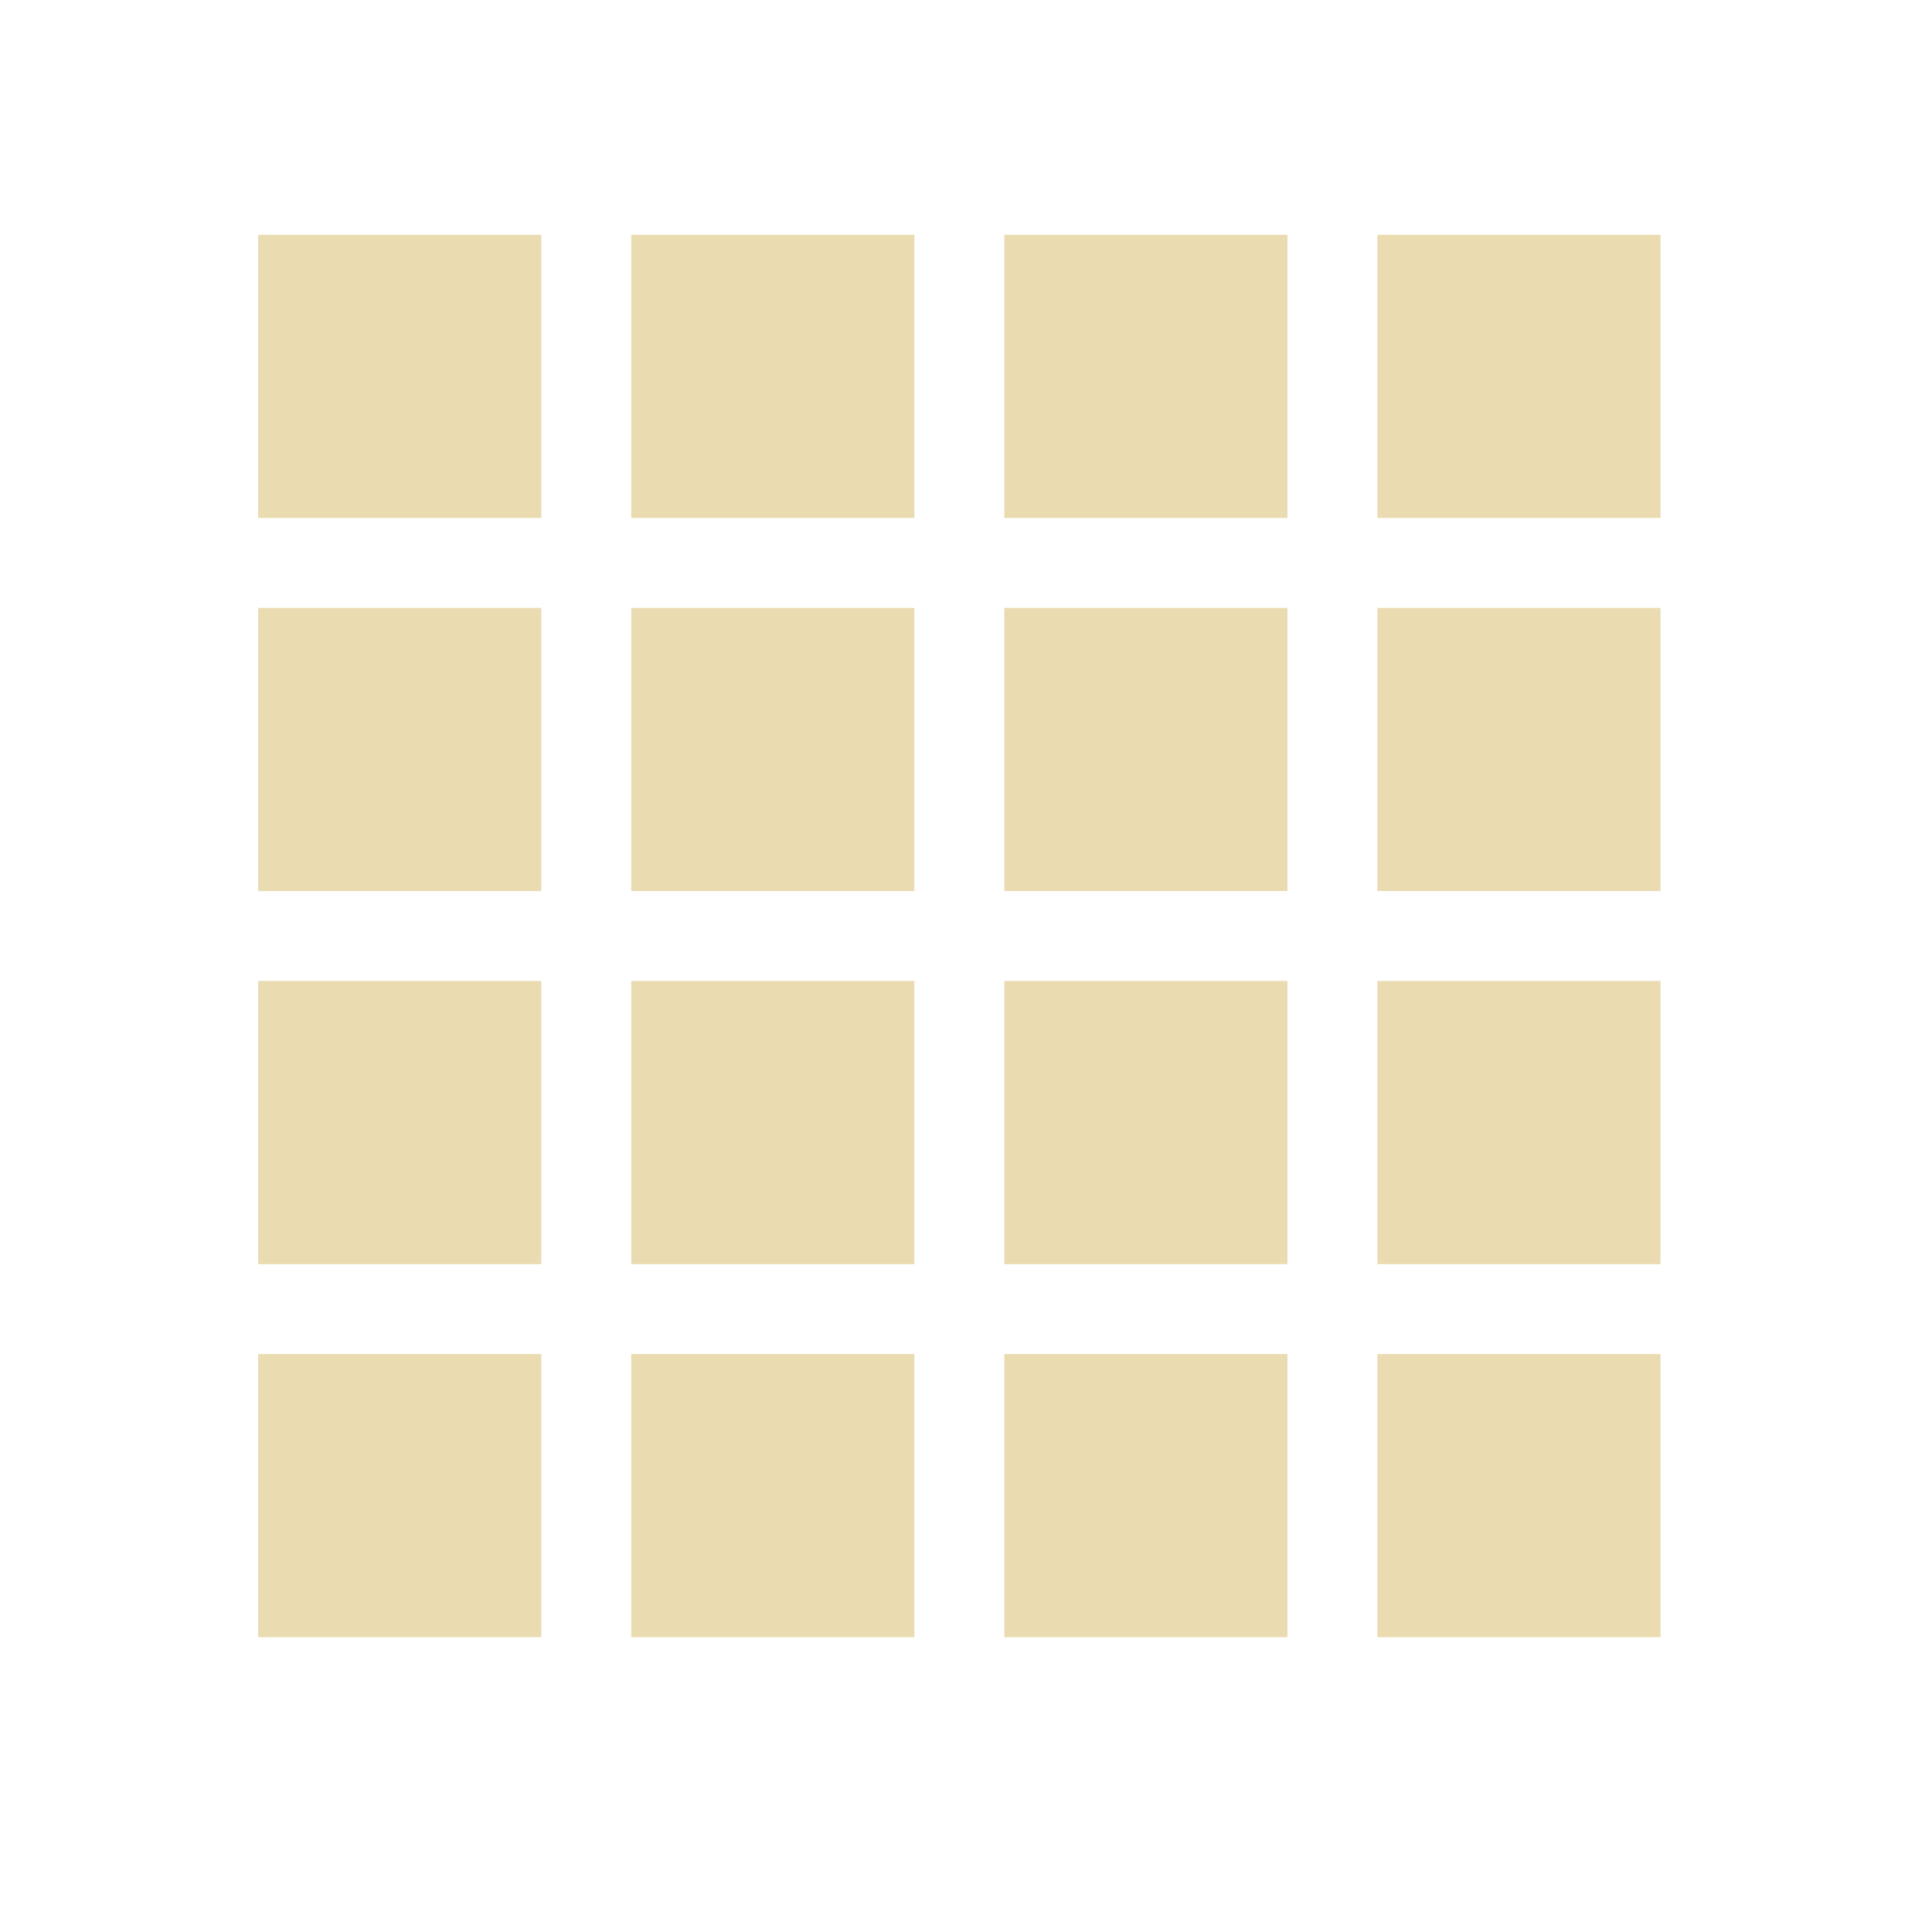 <?xml version="1.0" encoding="UTF-8"?>
<!DOCTYPE svg PUBLIC "-//W3C//DTD SVG 1.1//EN" "http://www.w3.org/Graphics/SVG/1.1/DTD/svg11.dtd">
<svg xmlns="http://www.w3.org/2000/svg" version="1.1" width="580px" height="580px" style="shape-rendering:geometricPrecision; text-rendering:geometricPrecision; image-rendering:optimizeQuality; fill-rule:evenodd; clip-rule:evenodd" xmlns:xlink="http://www.w3.org/1999/xlink">
<g><path style="opacity:1" fill="#eadbb1" d="M 77.5,70.5 C 105.833,70.5 134.167,70.5 162.5,70.5C 162.5,98.833 162.5,127.167 162.5,155.5C 134.167,155.5 105.833,155.5 77.5,155.5C 77.5,127.167 77.5,98.833 77.5,70.5 Z"/></g>
<g><path style="opacity:1" fill="#eadbb1" d="M 189.5,70.5 C 217.833,70.5 246.167,70.5 274.5,70.5C 274.5,98.833 274.5,127.167 274.5,155.5C 246.167,155.5 217.833,155.5 189.5,155.5C 189.5,127.167 189.5,98.833 189.5,70.5 Z"/></g>
<g><path style="opacity:1" fill="#eadbb1" d="M 301.5,70.5 C 329.833,70.5 358.167,70.5 386.5,70.5C 386.5,98.833 386.5,127.167 386.5,155.5C 358.167,155.5 329.833,155.5 301.5,155.5C 301.5,127.167 301.5,98.833 301.5,70.5 Z"/></g>
<g><path style="opacity:1" fill="#eadbb1" d="M 413.5,70.5 C 441.833,70.5 470.167,70.5 498.5,70.5C 498.5,98.833 498.5,127.167 498.5,155.5C 470.167,155.5 441.833,155.5 413.5,155.5C 413.5,127.167 413.5,98.833 413.5,70.5 Z"/></g>
<g><path style="opacity:1" fill="#eadbb1" d="M 77.5,182.5 C 105.833,182.5 134.167,182.5 162.5,182.5C 162.5,210.833 162.5,239.167 162.5,267.5C 134.167,267.5 105.833,267.5 77.5,267.5C 77.5,239.167 77.5,210.833 77.5,182.5 Z"/></g>
<g><path style="opacity:1" fill="#eadbb1" d="M 189.5,182.5 C 217.833,182.5 246.167,182.5 274.5,182.5C 274.5,210.833 274.5,239.167 274.5,267.5C 246.167,267.5 217.833,267.5 189.5,267.5C 189.5,239.167 189.5,210.833 189.5,182.5 Z"/></g>
<g><path style="opacity:1" fill="#eadbb1" d="M 301.5,182.5 C 329.833,182.5 358.167,182.5 386.5,182.5C 386.5,210.833 386.5,239.167 386.5,267.5C 358.167,267.5 329.833,267.5 301.5,267.5C 301.5,239.167 301.5,210.833 301.5,182.5 Z"/></g>
<g><path style="opacity:1" fill="#eadbb1" d="M 413.5,182.5 C 441.833,182.5 470.167,182.5 498.5,182.5C 498.5,210.833 498.5,239.167 498.5,267.5C 470.167,267.5 441.833,267.5 413.5,267.5C 413.5,239.167 413.5,210.833 413.5,182.5 Z"/></g>
<g><path style="opacity:1" fill="#eadbb1" d="M 77.5,294.5 C 105.833,294.5 134.167,294.5 162.5,294.5C 162.5,322.833 162.5,351.167 162.5,379.5C 134.167,379.5 105.833,379.5 77.5,379.5C 77.5,351.167 77.5,322.833 77.5,294.5 Z"/></g>
<g><path style="opacity:1" fill="#eadbb1" d="M 189.5,294.5 C 217.833,294.5 246.167,294.5 274.5,294.5C 274.5,322.833 274.5,351.167 274.5,379.5C 246.167,379.5 217.833,379.5 189.5,379.5C 189.5,351.167 189.5,322.833 189.5,294.5 Z"/></g>
<g><path style="opacity:1" fill="#eadbb1" d="M 301.5,294.5 C 329.833,294.5 358.167,294.5 386.5,294.5C 386.5,322.833 386.5,351.167 386.5,379.5C 358.167,379.5 329.833,379.5 301.5,379.5C 301.5,351.167 301.5,322.833 301.5,294.5 Z"/></g>
<g><path style="opacity:1" fill="#eadbb1" d="M 413.5,294.5 C 441.833,294.5 470.167,294.5 498.5,294.5C 498.5,322.833 498.5,351.167 498.5,379.5C 470.167,379.5 441.833,379.5 413.5,379.5C 413.5,351.167 413.5,322.833 413.5,294.5 Z"/></g>
<g><path style="opacity:1" fill="#eadbb1" d="M 77.5,406.5 C 105.833,406.5 134.167,406.5 162.5,406.5C 162.5,434.833 162.5,463.167 162.5,491.5C 134.167,491.5 105.833,491.5 77.5,491.5C 77.5,463.167 77.5,434.833 77.5,406.5 Z"/></g>
<g><path style="opacity:1" fill="#eadbb1" d="M 189.5,406.5 C 217.833,406.5 246.167,406.5 274.5,406.5C 274.5,434.833 274.5,463.167 274.5,491.5C 246.167,491.5 217.833,491.5 189.5,491.5C 189.5,463.167 189.5,434.833 189.5,406.5 Z"/></g>
<g><path style="opacity:1" fill="#eadbb1" d="M 301.5,406.5 C 329.833,406.5 358.167,406.5 386.5,406.5C 386.5,434.833 386.5,463.167 386.5,491.5C 358.167,491.5 329.833,491.5 301.5,491.5C 301.5,463.167 301.5,434.833 301.5,406.5 Z"/></g>
<g><path style="opacity:1" fill="#eadbb1" d="M 413.5,406.5 C 441.833,406.5 470.167,406.5 498.5,406.5C 498.5,434.833 498.5,463.167 498.5,491.5C 470.167,491.5 441.833,491.5 413.5,491.5C 413.5,463.167 413.5,434.833 413.5,406.5 Z"/></g>
</svg>
